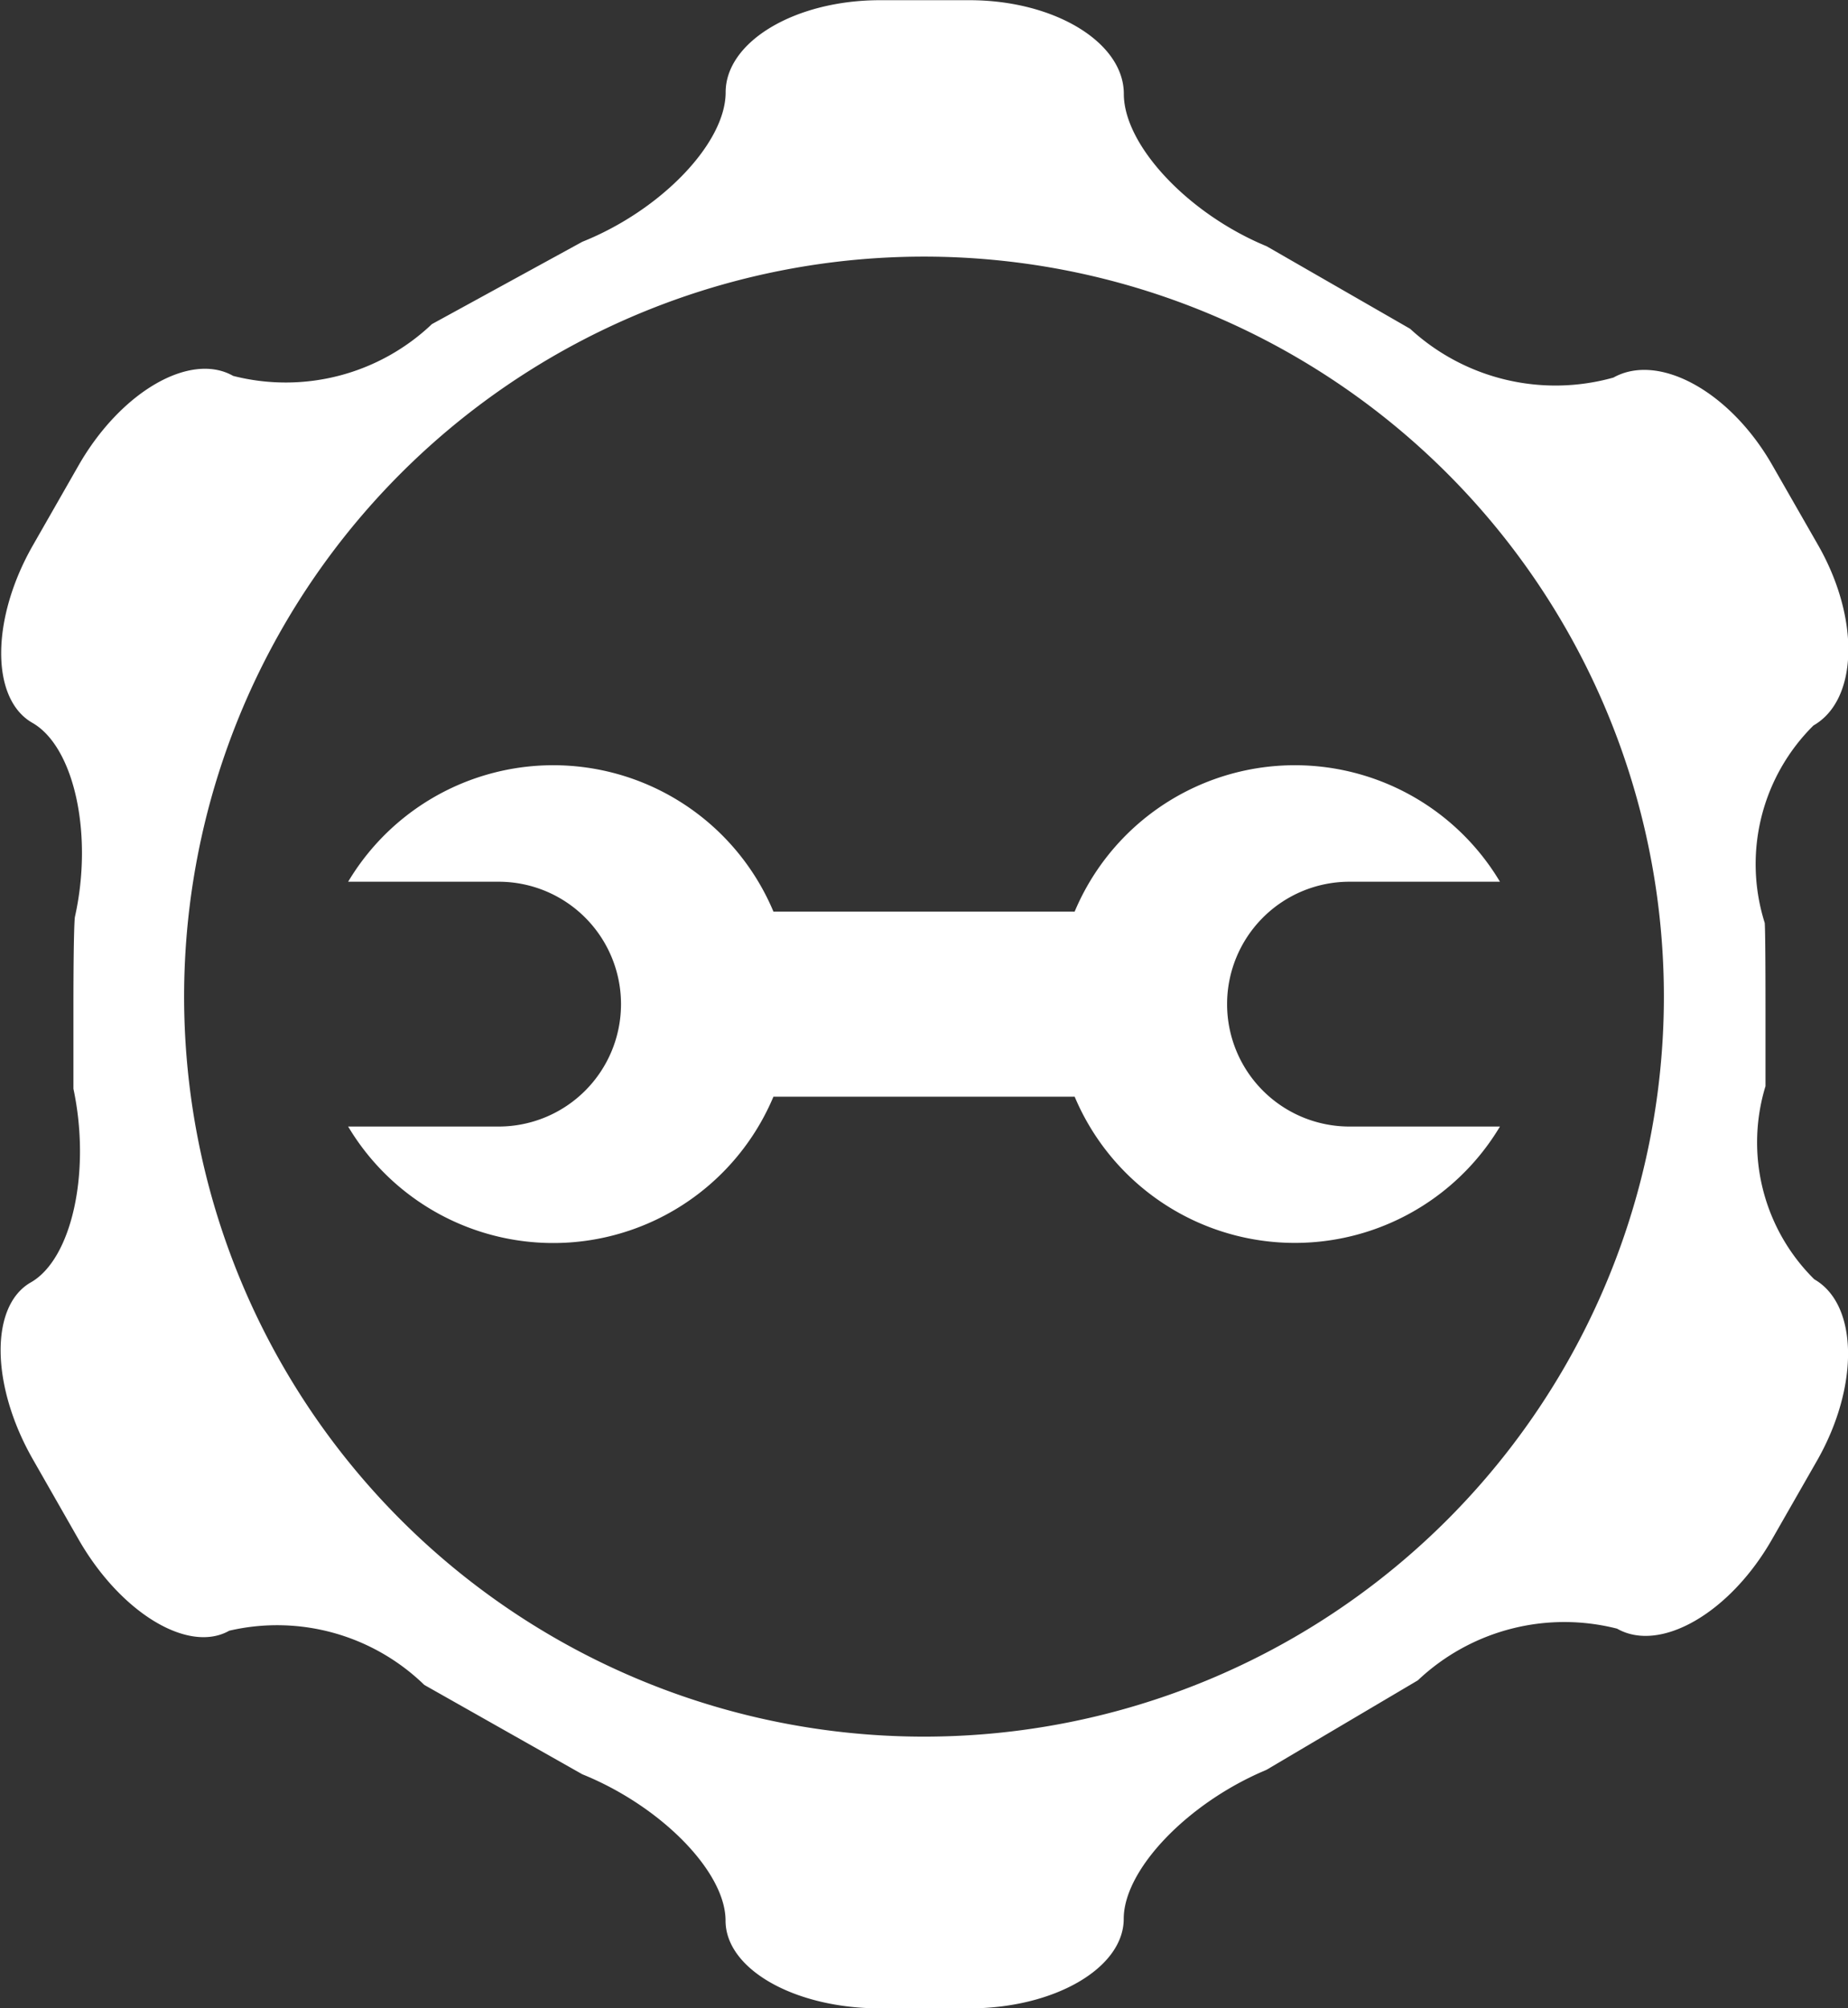 <svg xmlns="http://www.w3.org/2000/svg" width="18.95" height="20.588" viewBox="0 0 18.95 20.588">
  <rect x="0" y="0" width="18.95" height="20.588" fill="#333333" stroke="none"/>
  <g id="Grupo_1991" data-name="Grupo 1991" transform="translate(-259.801 -36.995)">
    <path id="Trazado_838" data-name="Trazado 838" d="M278.405,50.111a1.973,1.973,0,0,1-.5-1.98v-.8c0-.84-.008-.874-.008-.874a2,2,0,0,1,.5-2.024c.458-.262.479-1.095.047-1.85l-.468-.817c-.432-.757-1.166-1.159-1.63-.9a2.2,2.2,0,0,1-2.085-.5l-1.471-.846c-.805-.332-1.465-1.035-1.465-1.563s-.712-.96-1.583-.96h-.917c-.871,0-1.583.425-1.583.945s-.662,1.209-1.47,1.532l-1.542.844a2.176,2.176,0,0,1-2.038.531c-.44-.25-1.153.162-1.586.919l-.467.817c-.432.755-.435,1.576-.006,1.821s.626,1.142.436,1.991c0,0-.015.073-.015.935v.826c.181.851-.016,1.745-.437,1.985s-.411,1.056.02,1.812l.467.818c.431.756,1.128,1.179,1.548.941a2.166,2.166,0,0,1,2,.556l1.62.916c.807.326,1.469,1,1.469,1.5s.712.9,1.583.9h.917c.871,0,1.583-.413,1.583-.918s.658-1.191,1.463-1.527l1.553-.918a2.187,2.187,0,0,1,2.043-.53c.441.252,1.157-.159,1.589-.916l.468-.818C278.868,51.2,278.854,50.368,278.405,50.111ZM269.276,54.8a7.587,7.587,0,1,1,7.587-7.587A7.587,7.587,0,0,1,269.276,54.8Z" transform="translate(0)" fill="#fff"/>
    <path id="Trazado_839" data-name="Trazado 839" d="M276.185,54.14a1.255,1.255,0,1,1,0-2.51h1.543a2.449,2.449,0,0,0-4.361.306h-3.089a2.449,2.449,0,0,0-4.361-.306h1.543a1.255,1.255,0,1,1,0,2.51h-1.543a2.449,2.449,0,0,0,4.361-.306h3.089a2.45,2.45,0,0,0,4.361.306Z" transform="translate(-2.546 -5.595)" fill="#fff"/>
  </g>
</svg>
